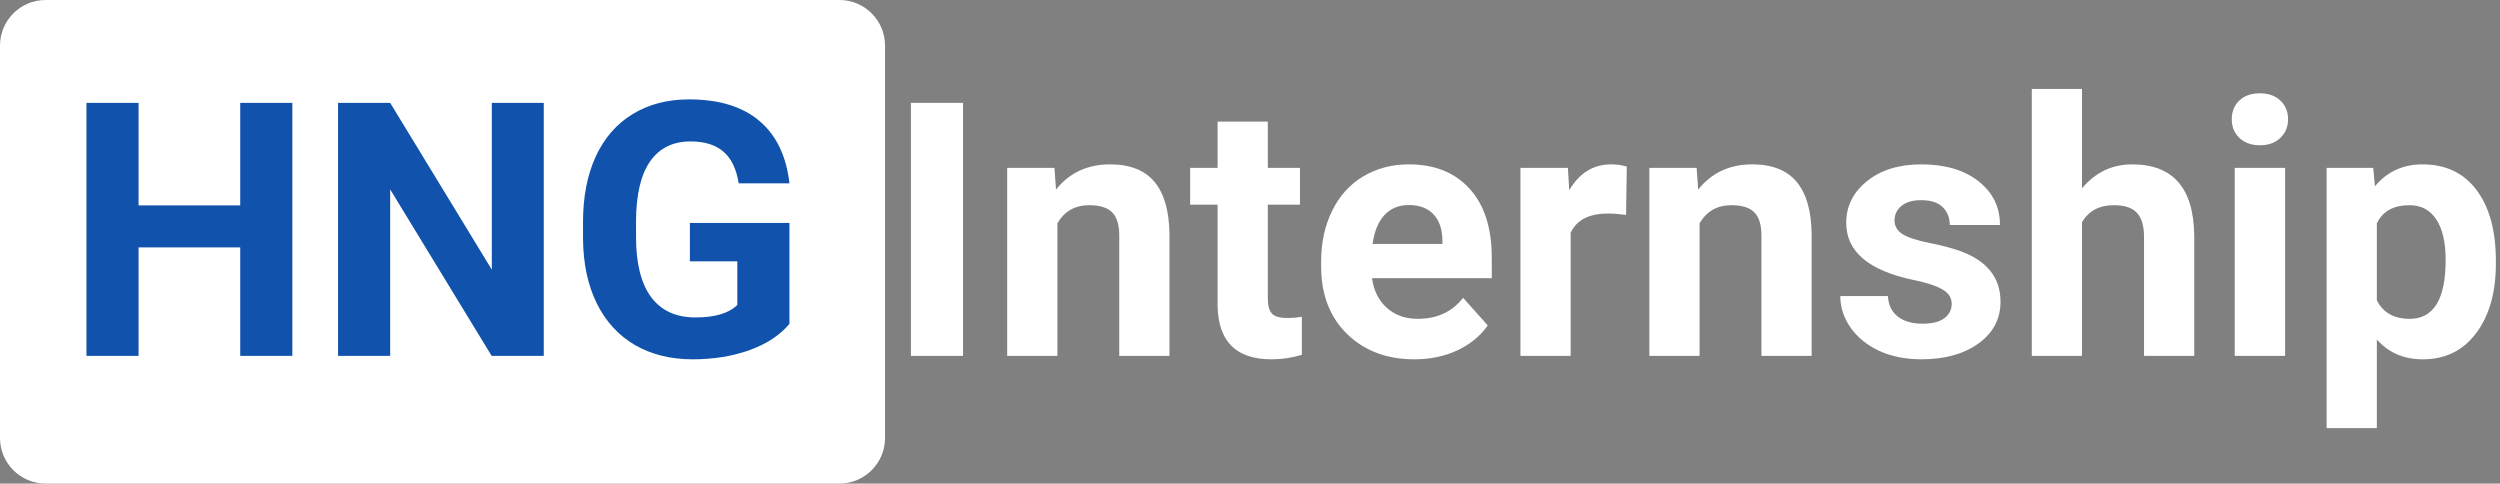 <svg width="274" height="53" viewBox="0 0 274 53" version="1.1" xmlns="http://www.w3.org/2000/svg" xmlns:xlink="http://www.w3.org/1999/xlink">
<rect x="0" y="0" width="274" height="53" fill="#808080" stroke="none"/>
<g id="Canvas" transform="translate(316 477)">
<g id="Rectangle">
<use xlink:href="#path0_fill" transform="translate(-316 -477)" fill="#FFFFFF"/>
</g>
<g id="HNG">
<use xlink:href="#path1_fill" transform="translate(-309 -474)" fill="#1052AC"/>
</g>
<g id="Internship">
<use xlink:href="#path2_fill" transform="translate(-219 -474)" fill="#FFFFFF"/>
</g>
</g>
<defs>
<path id="path0_fill" d="M 0 5C 0 2.239 2.239 0 5 0L 92 0C 94.761 0 97 2.239 97 5L 97 48C 97 50.761 94.761 53 92 53L 5 53C 2.239 53 0 50.761 0 48L 0 5Z"/>
<path id="path1_fill" d="M 25.041 36L 19.329 36L 19.329 24.117L 8.188 24.117L 8.188 36L 2.476 36L 2.476 8.273L 8.188 8.273L 8.188 19.509L 19.329 19.509L 19.329 8.273L 25.041 8.273L 25.041 36ZM 52.597 36L 46.884 36L 35.763 17.757L 35.763 36L 30.05 36L 30.05 8.273L 35.763 8.273L 46.903 26.555L 46.903 8.273L 52.597 8.273L 52.597 36ZM 79.523 32.496C 78.495 33.727 77.041 34.686 75.163 35.372C 73.284 36.044 71.202 36.381 68.916 36.381C 66.517 36.381 64.41 35.86 62.594 34.819C 60.791 33.766 59.395 32.242 58.405 30.249C 57.427 28.256 56.926 25.914 56.9 23.222L 56.9 21.337C 56.9 18.569 57.364 16.176 58.291 14.158C 59.23 12.127 60.576 10.578 62.328 9.511C 64.092 8.432 66.155 7.893 68.517 7.893C 71.805 7.893 74.376 8.68 76.229 10.254C 78.082 11.815 79.181 14.094 79.523 17.09L 73.963 17.09C 73.709 15.503 73.144 14.342 72.268 13.605C 71.405 12.869 70.211 12.501 68.688 12.501C 66.746 12.501 65.267 13.231 64.251 14.691C 63.235 16.151 62.721 18.322 62.709 21.204L 62.709 22.975C 62.709 25.882 63.261 28.078 64.365 29.564C 65.47 31.049 67.088 31.791 69.221 31.791C 71.367 31.791 72.897 31.334 73.811 30.42L 73.811 25.641L 68.612 25.641L 68.612 21.432L 79.523 21.432L 79.523 32.496Z"/>
<path id="path2_fill" d="M 8.55 36L 2.837 36L 2.837 8.273L 8.55 8.273L 8.55 36ZM 18.567 15.396L 18.738 17.776C 20.211 15.935 22.185 15.015 24.661 15.015C 26.844 15.015 28.469 15.656 29.536 16.938C 30.602 18.22 31.148 20.137 31.173 22.689L 31.173 36L 25.67 36L 25.67 22.822C 25.67 21.654 25.416 20.81 24.908 20.29C 24.4 19.756 23.556 19.49 22.375 19.49C 20.827 19.49 19.665 20.15 18.891 21.47L 18.891 36L 13.387 36L 13.387 15.396L 18.567 15.396ZM 41.952 10.33L 41.952 15.396L 45.475 15.396L 45.475 19.433L 41.952 19.433L 41.952 29.716C 41.952 30.477 42.098 31.023 42.39 31.354C 42.682 31.684 43.24 31.849 44.065 31.849C 44.675 31.849 45.214 31.804 45.684 31.715L 45.684 35.886C 44.605 36.216 43.494 36.381 42.352 36.381C 38.492 36.381 36.524 34.432 36.448 30.535L 36.448 19.433L 33.44 19.433L 33.44 15.396L 36.448 15.396L 36.448 10.33L 41.952 10.33ZM 58.024 36.381C 55.002 36.381 52.54 35.454 50.635 33.601C 48.744 31.747 47.798 29.278 47.798 26.193L 47.798 25.66C 47.798 23.59 48.198 21.743 48.998 20.118C 49.797 18.48 50.927 17.224 52.387 16.348C 53.86 15.459 55.536 15.015 57.415 15.015C 60.233 15.015 62.448 15.903 64.061 17.681C 65.686 19.458 66.498 21.978 66.498 25.241L 66.498 27.488L 53.377 27.488C 53.555 28.834 54.088 29.913 54.977 30.725C 55.878 31.538 57.015 31.944 58.386 31.944C 60.506 31.944 62.163 31.176 63.356 29.64L 66.06 32.667C 65.235 33.835 64.118 34.749 62.709 35.41C 61.299 36.057 59.738 36.381 58.024 36.381ZM 57.395 19.471C 56.304 19.471 55.415 19.839 54.73 20.575C 54.057 21.311 53.625 22.365 53.435 23.736L 61.09 23.736L 61.09 23.298C 61.065 22.08 60.734 21.14 60.1 20.48C 59.465 19.807 58.563 19.471 57.395 19.471ZM 81.218 20.556C 80.469 20.455 79.809 20.404 79.238 20.404C 77.156 20.404 75.791 21.108 75.144 22.518L 75.144 36L 69.64 36L 69.64 15.396L 74.839 15.396L 74.991 17.852C 76.096 15.96 77.626 15.015 79.581 15.015C 80.19 15.015 80.761 15.097 81.294 15.262L 81.218 20.556ZM 88.95 15.396L 89.121 17.776C 90.594 15.935 92.568 15.015 95.043 15.015C 97.227 15.015 98.852 15.656 99.918 16.938C 100.985 18.22 101.531 20.137 101.556 22.689L 101.556 36L 96.053 36L 96.053 22.822C 96.053 21.654 95.799 20.81 95.291 20.29C 94.783 19.756 93.939 19.49 92.758 19.49C 91.21 19.49 90.048 20.15 89.273 21.47L 89.273 36L 83.77 36L 83.77 15.396L 88.95 15.396ZM 116.905 30.306C 116.905 29.633 116.568 29.106 115.896 28.726C 115.235 28.332 114.169 27.983 112.696 27.678C 107.796 26.65 105.346 24.568 105.346 21.432C 105.346 19.604 106.101 18.081 107.612 16.862C 109.135 15.63 111.122 15.015 113.572 15.015C 116.188 15.015 118.276 15.63 119.837 16.862C 121.412 18.093 122.199 19.693 122.199 21.661L 116.695 21.661C 116.695 20.873 116.441 20.226 115.934 19.718C 115.426 19.198 114.632 18.938 113.553 18.938C 112.626 18.938 111.909 19.147 111.401 19.566C 110.894 19.985 110.64 20.518 110.64 21.166C 110.64 21.775 110.925 22.27 111.497 22.651C 112.081 23.019 113.058 23.343 114.429 23.622C 115.8 23.889 116.956 24.193 117.895 24.536C 120.802 25.602 122.256 27.45 122.256 30.078C 122.256 31.956 121.45 33.48 119.837 34.648C 118.225 35.803 116.143 36.381 113.591 36.381C 111.865 36.381 110.329 36.076 108.983 35.467C 107.65 34.845 106.603 34.001 105.841 32.934C 105.079 31.855 104.698 30.693 104.698 29.449L 109.916 29.449C 109.967 30.427 110.329 31.176 111.001 31.696C 111.674 32.217 112.576 32.477 113.706 32.477C 114.759 32.477 115.553 32.28 116.086 31.887C 116.632 31.48 116.905 30.954 116.905 30.306ZM 131.187 17.643C 132.647 15.891 134.481 15.015 136.69 15.015C 141.159 15.015 143.425 17.611 143.489 22.803L 143.489 36L 137.985 36L 137.985 22.956C 137.985 21.775 137.731 20.905 137.224 20.347C 136.716 19.775 135.872 19.49 134.691 19.49C 133.079 19.49 131.911 20.112 131.187 21.356L 131.187 36L 125.684 36L 125.684 6.75L 131.187 6.75L 131.187 17.643ZM 153.448 36L 147.926 36L 147.926 15.396L 153.448 15.396L 153.448 36ZM 147.602 10.063C 147.602 9.238 147.875 8.559 148.421 8.026C 148.979 7.493 149.735 7.226 150.687 7.226C 151.626 7.226 152.375 7.493 152.934 8.026C 153.493 8.559 153.772 9.238 153.772 10.063C 153.772 10.901 153.486 11.587 152.915 12.12C 152.356 12.653 151.614 12.92 150.687 12.92C 149.76 12.92 149.011 12.653 148.44 12.12C 147.881 11.587 147.602 10.901 147.602 10.063ZM 176.547 25.888C 176.547 29.062 175.824 31.607 174.376 33.524C 172.942 35.429 171 36.381 168.549 36.381C 166.467 36.381 164.785 35.657 163.503 34.21L 163.503 43.922L 158 43.922L 158 15.396L 163.103 15.396L 163.293 17.414C 164.626 15.815 166.366 15.015 168.511 15.015C 171.05 15.015 173.024 15.954 174.434 17.833C 175.843 19.712 176.547 22.302 176.547 25.602L 176.547 25.888ZM 171.044 25.488C 171.044 23.571 170.701 22.092 170.016 21.051C 169.343 20.01 168.359 19.49 167.064 19.49C 165.337 19.49 164.15 20.15 163.503 21.47L 163.503 29.906C 164.176 31.265 165.375 31.944 167.102 31.944C 169.73 31.944 171.044 29.792 171.044 25.488Z"/>
</defs>
</svg>
